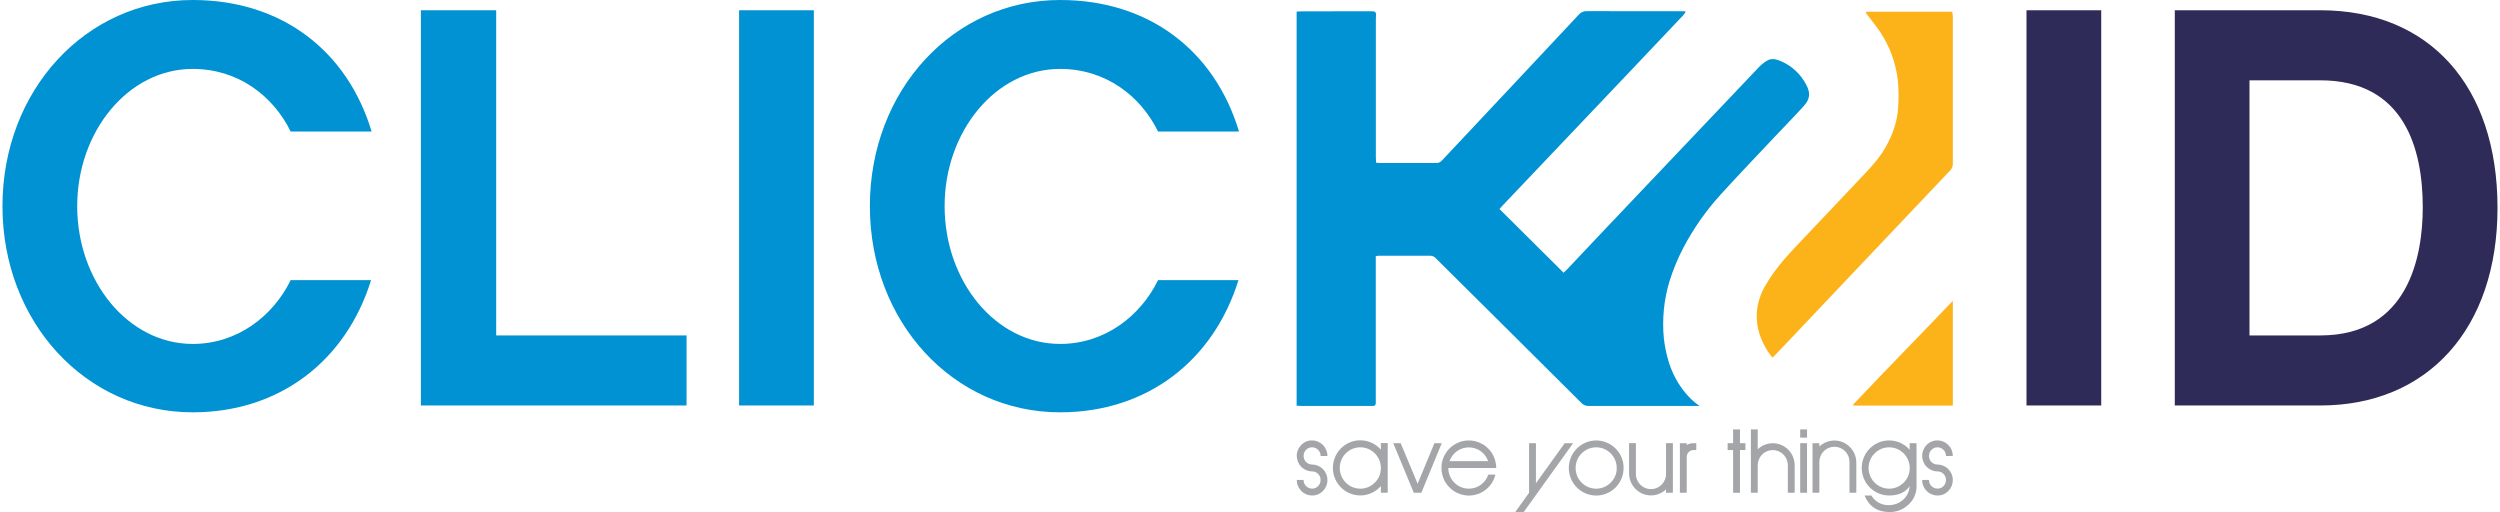 <svg width="166" height="34" viewBox="0 0 166 34" fill="none" xmlns="http://www.w3.org/2000/svg">
<path d="M12.796 27.378C5.686 27.378 0.164 21.366 0.164 13.689C0.164 6.012 5.686 0 12.796 0C18.698 0 23.059 3.366 24.676 8.735H19.3C18.134 6.354 15.803 4.576 12.796 4.576C8.511 4.576 5.126 8.735 5.126 13.686C5.126 18.677 8.511 22.837 12.796 22.837C15.766 22.837 18.134 20.984 19.3 18.602H24.638C22.984 23.937 18.586 27.378 12.796 27.378Z" fill="#0092D2"/>
<path d="M32.947 22.273H45.587V26.924H27.947V0.681H32.947V22.273Z" fill="#0092D2"/>
<path d="M54.039 26.924H49.076V0.681H54.039V26.924Z" fill="#0092D2"/>
<path d="M70.391 27.378C63.285 27.378 57.76 21.366 57.76 13.689C57.76 6.012 63.282 0 70.391 0C76.293 0 80.654 3.366 82.271 8.735H76.895C75.73 6.354 73.398 4.576 70.391 4.576C66.105 4.576 62.722 8.735 62.722 13.686C62.722 18.677 66.105 22.837 70.391 22.837C73.36 22.837 75.73 20.984 76.895 18.602H82.233C80.579 23.937 76.18 27.378 70.391 27.378Z" fill="#0092D2"/>
<path d="M139.521 26.924H134.559V0.681H139.521V26.924Z" fill="#2F2B58"/>
<path d="M154.066 26.924H144.406V0.681H154.068C161.323 0.681 165.835 5.71 165.835 13.803C165.833 21.819 161.209 26.924 154.066 26.924ZM154.066 5.333H149.366V22.273H154.066C159.968 22.273 160.871 16.941 160.871 13.765C160.871 9.908 159.668 5.333 154.066 5.333Z" fill="#2F2B58"/>
<path d="M111.802 16.398C112.471 15.138 113.295 13.968 114.254 12.915C115.424 11.627 116.63 10.371 117.822 9.104C118.47 8.414 119.135 7.741 119.771 7.04C120.194 6.574 120.223 6.173 119.94 5.641C119.567 4.911 118.946 4.34 118.188 4.034C117.897 3.915 117.585 3.862 117.305 4.044C117.117 4.161 116.944 4.301 116.79 4.461C114.488 6.878 112.189 9.299 109.893 11.723C108.766 12.908 107.638 14.095 106.51 15.286C105.695 16.147 104.881 17.009 104.069 17.871C103.996 17.949 103.915 18.02 103.823 18.109L99.566 13.879C99.65 13.784 99.715 13.706 99.787 13.632L103.531 9.69C105.053 8.089 106.574 6.488 108.096 4.887C109.322 3.596 110.547 2.303 111.77 1.009C111.826 0.942 111.878 0.871 111.924 0.797L111.892 0.746H111.588C109.048 0.746 107.905 0.746 105.37 0.74C105.269 0.735 105.168 0.752 105.075 0.792C104.982 0.832 104.899 0.893 104.833 0.97C103.38 2.525 101.922 4.081 100.46 5.636C98.888 7.311 97.315 8.985 95.743 10.659C95.698 10.713 95.642 10.755 95.578 10.784C95.514 10.812 95.444 10.825 95.374 10.822C94.31 10.816 92.693 10.822 91.628 10.822C91.551 10.822 91.473 10.813 91.374 10.806C91.367 10.682 91.356 10.573 91.356 10.464C91.356 7.482 91.356 4.501 91.356 1.519C91.356 1.342 91.356 1.167 91.368 0.991C91.381 0.816 91.293 0.746 91.11 0.747C89.274 0.752 88.274 0.747 86.438 0.753C86.328 0.753 86.217 0.762 86.096 0.769V26.94C86.206 26.945 86.291 26.953 86.377 26.953H91.026C91.074 26.953 91.121 26.953 91.17 26.953C91.194 26.956 91.218 26.954 91.241 26.947C91.264 26.939 91.285 26.927 91.302 26.91C91.32 26.893 91.333 26.872 91.341 26.85C91.35 26.827 91.353 26.803 91.351 26.779C91.351 26.691 91.351 26.603 91.351 26.515V17.002C91.454 16.991 91.508 16.98 91.562 16.98C92.706 16.98 93.85 16.98 94.994 16.98C95.109 16.987 95.218 17.035 95.302 17.114C96.989 18.781 98.672 20.451 100.351 22.125C101.908 23.671 103.463 25.219 105.018 26.768C105.077 26.831 105.149 26.88 105.229 26.911C105.309 26.943 105.395 26.957 105.48 26.952C107.885 26.952 109.456 26.952 111.859 26.952H112.853C112.853 26.952 111.481 26.134 110.819 24.084C110.659 23.563 110.545 23.029 110.481 22.487C110.356 21.213 110.48 19.928 110.846 18.702C111.093 17.906 111.413 17.134 111.802 16.398Z" fill="#0092D2"/>
<path d="M129.489 11.32C129.548 11.262 129.594 11.193 129.625 11.116C129.655 11.04 129.67 10.958 129.668 10.875C129.668 7.616 129.668 4.358 129.668 1.099C129.662 0.991 129.649 0.883 129.629 0.777H123.918L123.886 0.835C123.926 0.891 123.962 0.947 124.003 1.003C124.285 1.378 124.586 1.74 124.846 2.13C125.477 3.081 125.876 4.167 126.013 5.302C126.074 5.905 126.082 6.512 126.037 7.117C125.991 8.04 125.686 8.894 125.247 9.699C124.872 10.385 124.363 10.963 123.831 11.525C122.271 13.169 120.713 14.815 119.156 16.463C118.445 17.216 117.777 18.006 117.253 18.907C116.888 19.499 116.679 20.174 116.646 20.869C116.619 21.787 116.915 22.608 117.405 23.367C117.488 23.494 117.588 23.612 117.689 23.746C117.779 23.661 117.84 23.61 117.894 23.552C118.679 22.727 119.462 21.901 120.244 21.075L124.528 16.553C126.182 14.808 127.835 13.064 129.489 11.32Z" fill="#FCB319"/>
<path d="M123.084 26.931H129.668V19.974C127.475 22.274 125.215 24.569 123.041 26.87L123.084 26.931Z" fill="#FCB319"/>
<path d="M88.141 30.277H87.689C87.69 30.201 87.676 30.126 87.647 30.056C87.618 29.986 87.576 29.923 87.522 29.87C87.47 29.816 87.408 29.773 87.338 29.744C87.269 29.715 87.195 29.7 87.12 29.701C87.046 29.7 86.972 29.714 86.903 29.743C86.835 29.772 86.773 29.816 86.723 29.87C86.67 29.924 86.628 29.987 86.6 30.057C86.572 30.127 86.558 30.202 86.559 30.277C86.559 30.352 86.573 30.425 86.602 30.494C86.63 30.564 86.671 30.626 86.724 30.679C86.776 30.732 86.839 30.773 86.907 30.802C86.976 30.83 87.049 30.845 87.123 30.845C87.393 30.846 87.65 30.954 87.841 31.146C88.032 31.337 88.139 31.597 88.141 31.868C88.143 32.003 88.118 32.137 88.067 32.262C88.016 32.387 87.941 32.5 87.846 32.595C87.754 32.694 87.643 32.772 87.519 32.825C87.395 32.877 87.262 32.903 87.128 32.901C86.993 32.901 86.86 32.875 86.735 32.823C86.611 32.771 86.498 32.695 86.403 32.599C86.308 32.503 86.233 32.389 86.181 32.263C86.13 32.138 86.105 32.003 86.106 31.868H86.557C86.556 31.944 86.57 32.019 86.599 32.089C86.628 32.159 86.671 32.223 86.725 32.276C86.777 32.33 86.839 32.372 86.909 32.401C86.978 32.431 87.052 32.445 87.127 32.444C87.201 32.446 87.275 32.431 87.343 32.402C87.412 32.373 87.473 32.33 87.524 32.276C87.577 32.222 87.618 32.158 87.646 32.088C87.674 32.018 87.688 31.943 87.686 31.868C87.687 31.793 87.673 31.719 87.645 31.65C87.617 31.581 87.576 31.518 87.523 31.465C87.471 31.413 87.408 31.371 87.34 31.343C87.271 31.315 87.198 31.3 87.123 31.301C86.854 31.299 86.596 31.191 86.406 30.999C86.215 30.807 86.108 30.548 86.106 30.277C86.104 30.142 86.129 30.009 86.18 29.884C86.23 29.759 86.305 29.646 86.399 29.55C86.491 29.451 86.603 29.373 86.727 29.32C86.851 29.267 86.984 29.241 87.119 29.244C87.254 29.244 87.387 29.271 87.511 29.323C87.635 29.375 87.748 29.451 87.843 29.547C87.938 29.643 88.013 29.757 88.064 29.882C88.115 30.007 88.142 30.141 88.141 30.277Z" fill="#A3A5A8"/>
<path d="M92.144 32.719H91.69V32.274C91.446 32.554 91.123 32.752 90.764 32.842C90.406 32.932 90.028 32.911 89.682 32.779C89.336 32.648 89.037 32.414 88.827 32.108C88.617 31.802 88.504 31.439 88.504 31.067C88.504 30.695 88.617 30.332 88.827 30.026C89.037 29.72 89.336 29.486 89.682 29.355C90.028 29.224 90.406 29.202 90.764 29.292C91.123 29.382 91.446 29.581 91.69 29.86V29.421H92.144V32.719ZM91.69 31.076C91.69 30.758 91.581 30.45 91.381 30.204C91.181 29.958 90.902 29.79 90.592 29.728C90.282 29.666 89.961 29.713 89.682 29.863C89.403 30.013 89.185 30.255 89.064 30.549C88.943 30.842 88.927 31.169 89.019 31.473C89.11 31.777 89.304 32.039 89.566 32.216C89.829 32.393 90.144 32.472 90.459 32.441C90.773 32.41 91.067 32.27 91.29 32.045C91.419 31.92 91.521 31.769 91.59 31.602C91.659 31.435 91.693 31.256 91.69 31.076Z" fill="#A3A5A8"/>
<path d="M95.734 29.427L94.376 32.719H93.876L92.512 29.427H93.004L94.131 32.121L95.246 29.427H95.734Z" fill="#A3A5A8"/>
<path d="M99.349 31.076H96.167C96.167 31.328 96.236 31.577 96.367 31.792C96.498 32.008 96.686 32.183 96.91 32.298C97.134 32.413 97.385 32.464 97.636 32.444C97.887 32.424 98.127 32.335 98.331 32.187C98.561 32.021 98.734 31.785 98.822 31.514H99.295C99.199 31.912 98.972 32.266 98.651 32.518C98.331 32.77 97.935 32.906 97.528 32.904C97.168 32.904 96.817 32.796 96.518 32.595C96.219 32.393 95.986 32.107 95.849 31.773C95.711 31.439 95.676 31.071 95.746 30.716C95.817 30.361 95.99 30.035 96.245 29.779C96.499 29.524 96.824 29.35 97.177 29.28C97.529 29.209 97.895 29.246 98.227 29.385C98.56 29.523 98.844 29.758 99.043 30.059C99.243 30.36 99.349 30.714 99.349 31.076ZM98.813 30.619C98.72 30.352 98.546 30.121 98.317 29.957C98.087 29.794 97.812 29.706 97.531 29.706C97.25 29.706 96.975 29.794 96.746 29.957C96.516 30.121 96.342 30.352 96.249 30.619H98.813Z" fill="#A3A5A8"/>
<path d="M104.456 29.427L101.174 33.999H100.613L101.531 32.72V29.427H101.986V32.087L103.895 29.427H104.456Z" fill="#A3A5A8"/>
<path d="M107.806 31.076C107.806 31.499 107.66 31.909 107.393 32.236C107.126 32.563 106.755 32.786 106.342 32.869C105.93 32.952 105.502 32.888 105.131 32.688C104.76 32.489 104.469 32.166 104.308 31.775C104.147 31.384 104.126 30.949 104.248 30.544C104.37 30.14 104.628 29.79 104.978 29.555C105.328 29.32 105.748 29.214 106.166 29.256C106.585 29.297 106.976 29.483 107.273 29.782C107.445 29.95 107.581 30.151 107.673 30.374C107.764 30.596 107.81 30.835 107.806 31.076ZM107.351 31.076C107.351 30.758 107.242 30.45 107.042 30.204C106.841 29.959 106.563 29.79 106.253 29.728C105.943 29.666 105.621 29.714 105.343 29.863C105.064 30.013 104.846 30.255 104.725 30.549C104.604 30.842 104.588 31.169 104.679 31.473C104.771 31.777 104.964 32.04 105.227 32.216C105.49 32.393 105.805 32.472 106.119 32.441C106.434 32.41 106.728 32.27 106.951 32.045C107.08 31.92 107.182 31.769 107.251 31.602C107.32 31.436 107.354 31.256 107.351 31.076Z" fill="#A3A5A8"/>
<path d="M111.079 32.719H110.624V32.497C110.418 32.693 110.159 32.824 109.879 32.874C109.599 32.924 109.311 32.891 109.05 32.778C108.789 32.665 108.567 32.478 108.41 32.239C108.254 32.001 108.17 31.721 108.17 31.436V29.425H108.624V31.436C108.619 31.571 108.642 31.705 108.69 31.831C108.738 31.957 108.811 32.072 108.905 32.169C108.998 32.266 109.11 32.343 109.233 32.396C109.357 32.449 109.49 32.476 109.624 32.476C109.758 32.476 109.891 32.449 110.015 32.396C110.138 32.343 110.25 32.266 110.343 32.169C110.436 32.072 110.509 31.957 110.558 31.831C110.606 31.705 110.628 31.571 110.624 31.436V29.425H111.079V32.719Z" fill="#A3A5A8"/>
<path d="M112.634 29.884H112.453C112.394 29.883 112.334 29.895 112.279 29.918C112.224 29.941 112.173 29.974 112.131 30.017C112.089 30.06 112.055 30.11 112.033 30.166C112.01 30.221 111.998 30.281 111.999 30.341V32.719H111.545V29.427H111.999V29.546C112.137 29.467 112.294 29.426 112.453 29.427H112.634V29.884Z" fill="#A3A5A8"/>
<path d="M115.896 29.884H115.533V32.719H115.078V29.884H114.715V29.427H115.078V28.513H115.533V29.427H115.896V29.884Z" fill="#A3A5A8"/>
<path d="M119.167 32.719H118.712V30.89C118.712 30.623 118.607 30.368 118.419 30.179C118.232 29.991 117.977 29.885 117.712 29.885C117.447 29.885 117.193 29.991 117.006 30.179C116.818 30.368 116.713 30.623 116.713 30.89V32.719H116.258V28.513H116.713V29.829C116.919 29.633 117.178 29.502 117.458 29.452C117.738 29.402 118.026 29.435 118.287 29.548C118.548 29.661 118.77 29.848 118.927 30.087C119.083 30.325 119.167 30.604 119.167 30.89V32.719Z" fill="#A3A5A8"/>
<path d="M119.987 29.06H119.533V28.513H119.987V29.06ZM119.987 32.719H119.533V29.427H119.987V32.719Z" fill="#A3A5A8"/>
<path d="M123.26 32.719H122.806V30.707C122.81 30.572 122.788 30.438 122.739 30.311C122.691 30.186 122.618 30.071 122.525 29.974C122.432 29.877 122.32 29.799 122.196 29.747C122.073 29.694 121.94 29.667 121.806 29.667C121.671 29.667 121.539 29.694 121.415 29.747C121.291 29.799 121.18 29.877 121.086 29.974C120.993 30.071 120.92 30.186 120.872 30.311C120.824 30.438 120.801 30.572 120.805 30.707V32.719H120.352V29.427H120.805V29.649C121.012 29.453 121.271 29.322 121.551 29.272C121.83 29.222 122.118 29.255 122.379 29.368C122.64 29.481 122.863 29.668 123.019 29.907C123.176 30.145 123.259 30.424 123.26 30.71V32.719Z" fill="#A3A5A8"/>
<path d="M127.259 32.28C127.263 32.51 127.217 32.738 127.125 32.949C127.033 33.16 126.898 33.349 126.727 33.502C126.388 33.828 125.936 34.007 125.468 34C124.663 34 124.109 33.634 123.805 32.902H124.26C124.377 33.102 124.546 33.267 124.749 33.38C124.952 33.492 125.18 33.548 125.412 33.542C125.76 33.545 126.098 33.42 126.361 33.19C126.622 32.957 126.781 32.63 126.803 32.28C126.518 32.695 126.064 32.902 125.44 32.901C125.136 32.902 124.837 32.825 124.57 32.679C124.302 32.533 124.076 32.322 123.911 32.066C123.745 31.809 123.647 31.514 123.624 31.209C123.601 30.904 123.655 30.598 123.78 30.32C123.905 30.041 124.098 29.798 124.341 29.614C124.583 29.429 124.868 29.309 125.169 29.264C125.47 29.219 125.777 29.25 126.062 29.355C126.348 29.46 126.603 29.636 126.803 29.866V29.427H127.258L127.259 32.28ZM126.804 31.076C126.805 30.758 126.695 30.45 126.495 30.204C126.295 29.959 126.016 29.79 125.706 29.728C125.397 29.666 125.075 29.714 124.796 29.863C124.518 30.013 124.299 30.255 124.178 30.549C124.057 30.842 124.041 31.169 124.133 31.473C124.224 31.777 124.418 32.04 124.681 32.216C124.943 32.393 125.259 32.472 125.573 32.441C125.887 32.41 126.181 32.27 126.404 32.046C126.534 31.92 126.636 31.769 126.705 31.602C126.773 31.436 126.807 31.256 126.804 31.076Z" fill="#A3A5A8"/>
<path d="M129.667 30.277H129.215C129.216 30.201 129.202 30.126 129.173 30.056C129.144 29.986 129.101 29.923 129.047 29.87C128.995 29.816 128.933 29.773 128.864 29.744C128.795 29.715 128.72 29.7 128.645 29.701C128.571 29.7 128.497 29.714 128.429 29.743C128.36 29.772 128.299 29.816 128.248 29.87C128.195 29.924 128.154 29.987 128.126 30.057C128.098 30.127 128.085 30.202 128.086 30.277C128.085 30.352 128.099 30.425 128.127 30.495C128.155 30.564 128.197 30.626 128.249 30.679C128.302 30.732 128.364 30.774 128.433 30.802C128.501 30.831 128.575 30.845 128.649 30.845C128.918 30.846 129.176 30.954 129.366 31.146C129.557 31.337 129.665 31.597 129.667 31.868C129.668 32.003 129.643 32.136 129.593 32.261C129.542 32.386 129.467 32.5 129.373 32.595C129.281 32.694 129.169 32.772 129.045 32.825C128.921 32.877 128.788 32.903 128.653 32.901C128.518 32.901 128.385 32.874 128.261 32.822C128.136 32.771 128.023 32.694 127.928 32.598C127.833 32.502 127.758 32.388 127.707 32.263C127.656 32.138 127.63 32.003 127.631 31.868H128.082C128.081 31.944 128.096 32.019 128.124 32.089C128.153 32.159 128.196 32.223 128.25 32.276C128.302 32.33 128.365 32.373 128.434 32.401C128.503 32.431 128.577 32.445 128.652 32.444C128.726 32.446 128.8 32.431 128.868 32.402C128.937 32.373 128.999 32.33 129.049 32.276C129.102 32.222 129.144 32.158 129.171 32.088C129.199 32.018 129.213 31.943 129.212 31.868C129.212 31.793 129.198 31.719 129.17 31.65C129.142 31.581 129.101 31.518 129.048 31.465C128.996 31.413 128.934 31.371 128.865 31.343C128.796 31.315 128.723 31.3 128.649 31.301C128.379 31.299 128.122 31.191 127.931 30.999C127.741 30.807 127.633 30.548 127.631 30.277C127.629 30.142 127.655 30.008 127.705 29.884C127.756 29.759 127.831 29.645 127.926 29.55C128.017 29.451 128.129 29.373 128.253 29.32C128.376 29.267 128.51 29.241 128.644 29.244C128.779 29.244 128.912 29.271 129.036 29.323C129.161 29.375 129.273 29.451 129.368 29.547C129.463 29.643 129.539 29.757 129.59 29.882C129.641 30.007 129.667 30.142 129.667 30.277Z" fill="#A3A5A8"/>
</svg>

